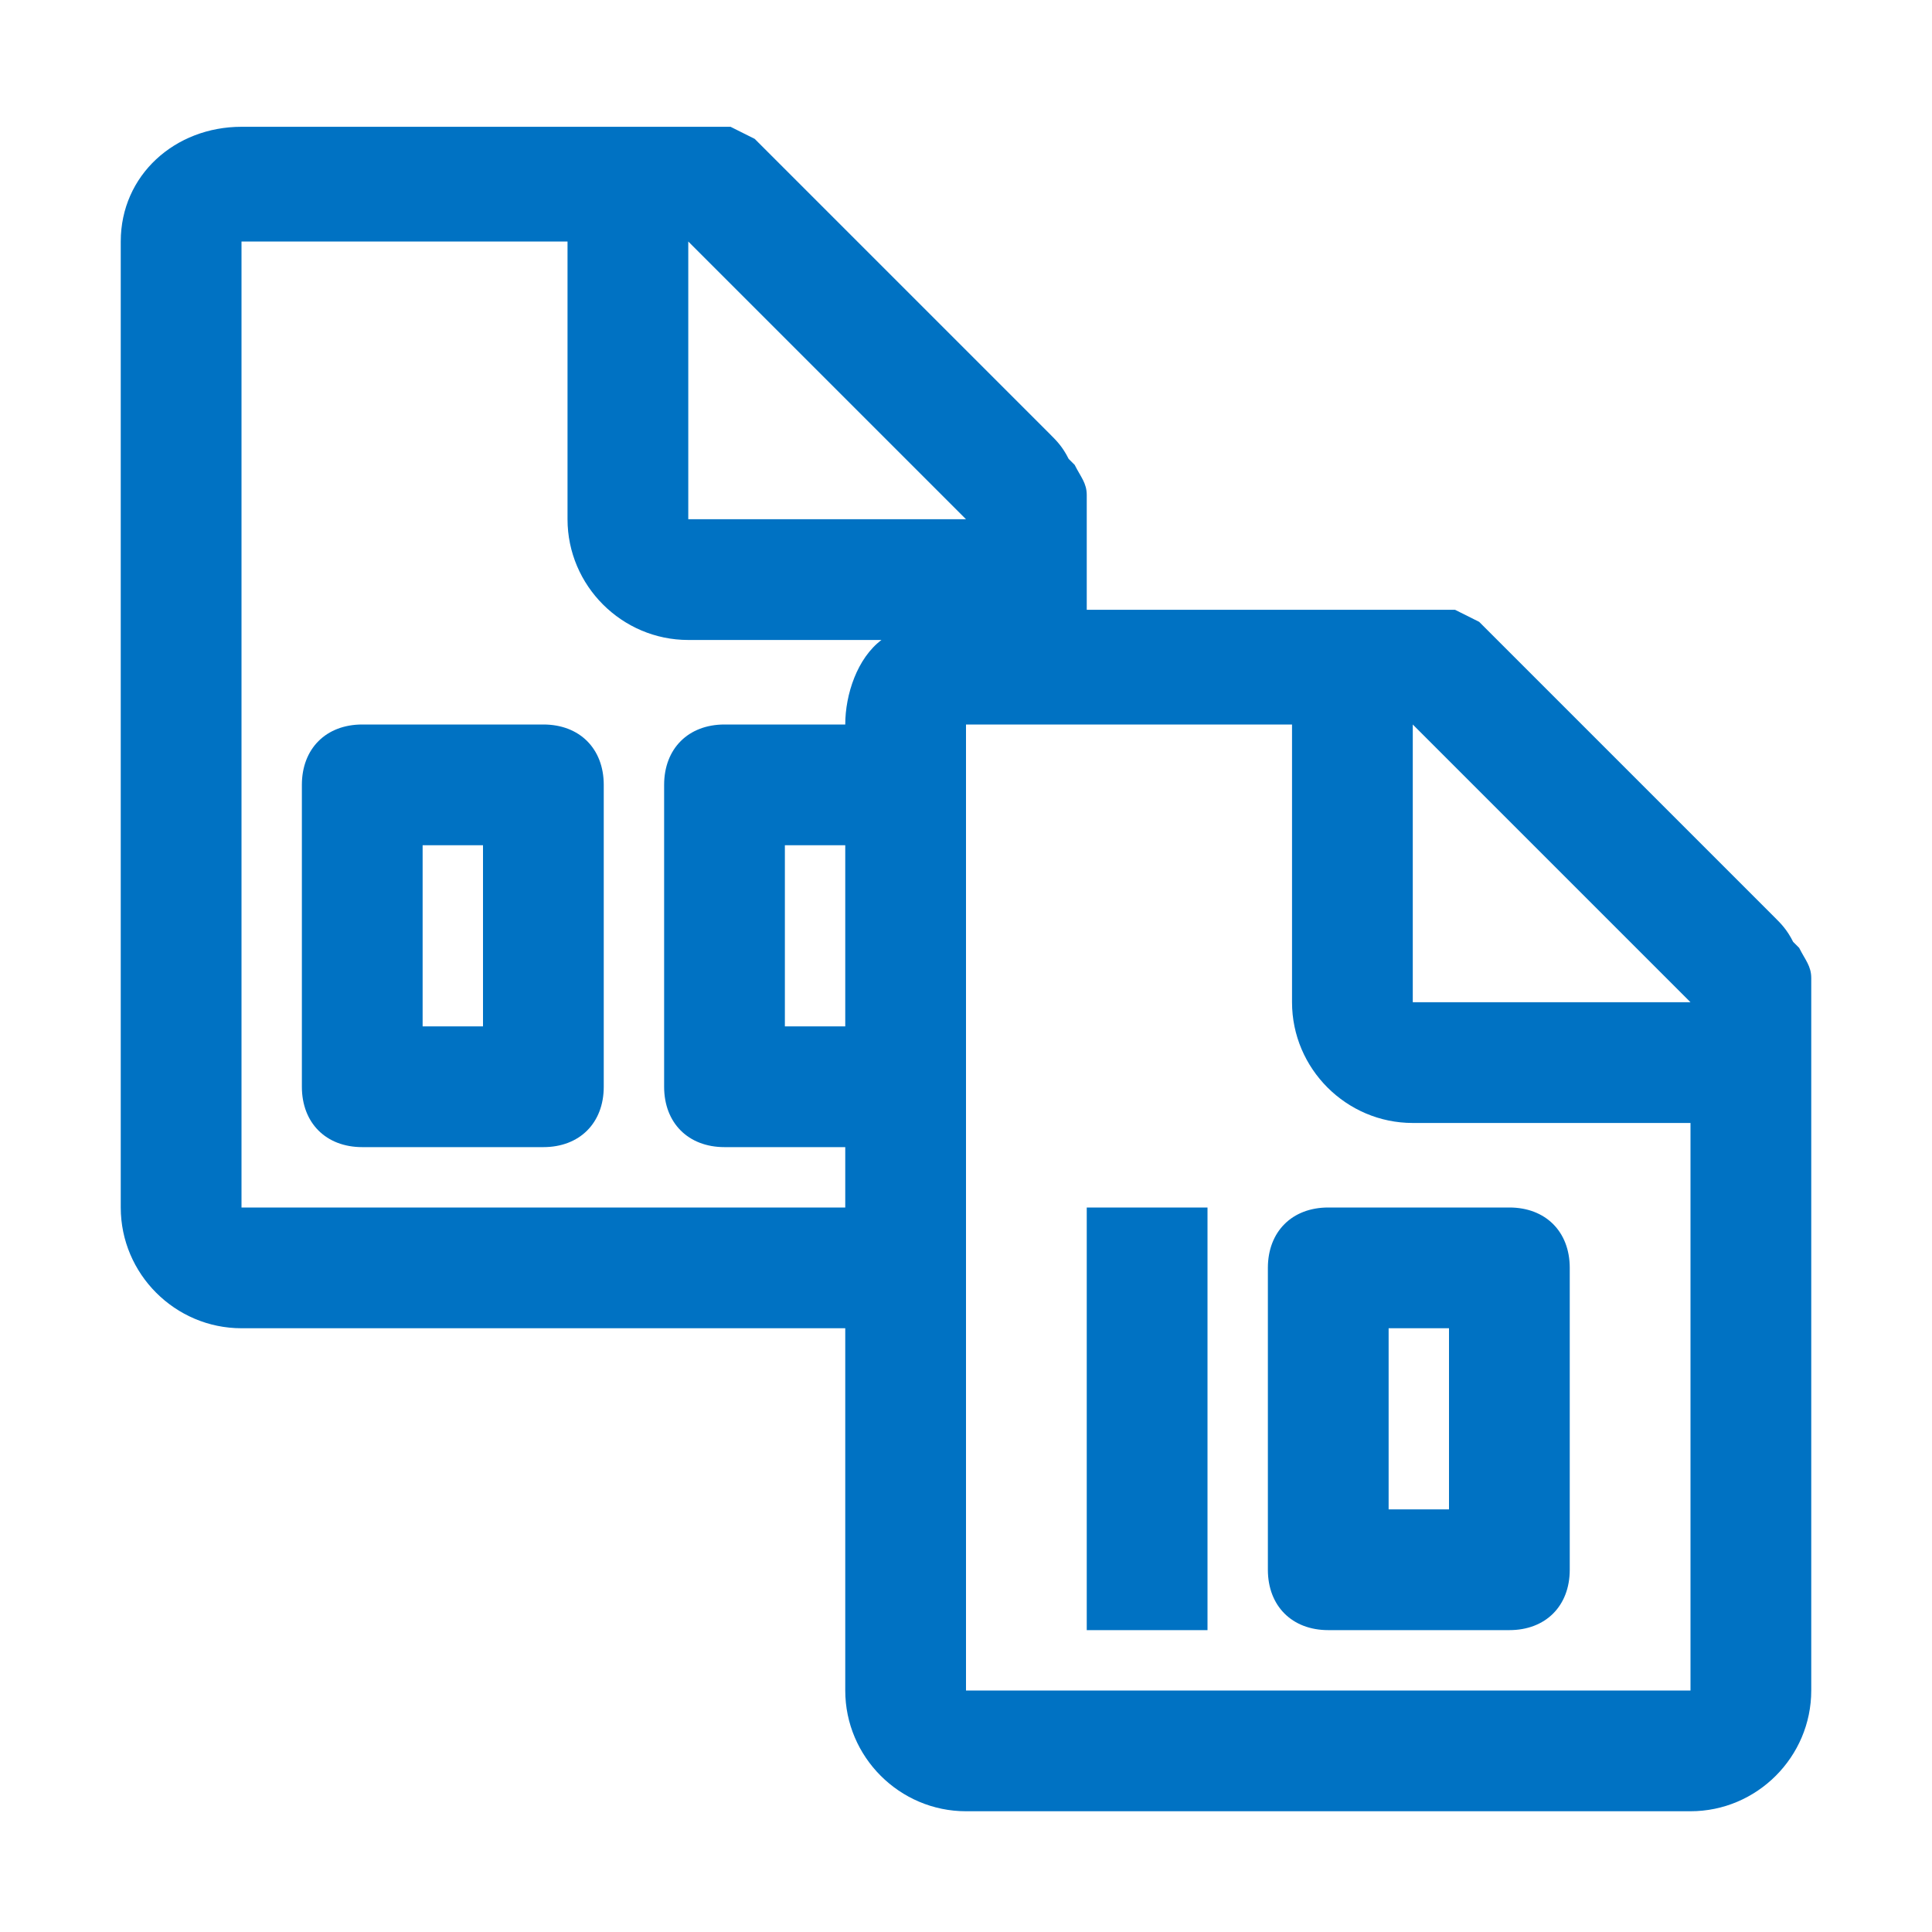 <svg xmlns="http://www.w3.org/2000/svg" viewBox="0 0 32 32"><path d="M9 12H6c-.6 0-1 .4-1 1v5c0 .6.4 1 1 1h3c.6 0 1-.4 1-1v-5c0-.6-.4-1-1-1zm-1 5H7v-3h1v3zm22-.8c0-.2-.1-.3-.2-.5l-.1-.1c-.1-.2-.2-.3-.3-.4l-4.6-4.6-.3-.3-.2-.1-.2-.1H18V8.6v-.4c0-.2-.1-.3-.2-.5l-.1-.1c-.1-.2-.2-.3-.3-.4l-4.6-4.6-.3-.3-.2-.1-.2-.1H4c-1.1 0-2 .8-2 1.9v16c0 1.1.9 2 2 2h10v6c0 1.1.9 2 2 2h12c1.1 0 2-.9 2-2V16.6v-.4zM14 17h-1v-3h1v3zm0-5h-2c-.6 0-1 .4-1 1v5c0 .6.4 1 1 1h2v1H4V4h5.4v4.6c0 1.1.9 2 2 2h3.2c-.4.3-.6.9-.6 1.4zm-2.6-3.4V4L16 8.6h-4.6zM28 28H16V12h5.4v4.6c0 1.1.9 2 2 2H28V28zm-4.6-11.4V12l4.6 4.6h-4.6zM21 21v5c0 .6.4 1 1 1h3c.6 0 1-.4 1-1v-5c0-.6-.4-1-1-1h-3c-.6 0-1 .4-1 1zm2 1h1v3h-1v-3zm-5 5h2v-7h-2v7z" fill="#0072c3"/></svg>